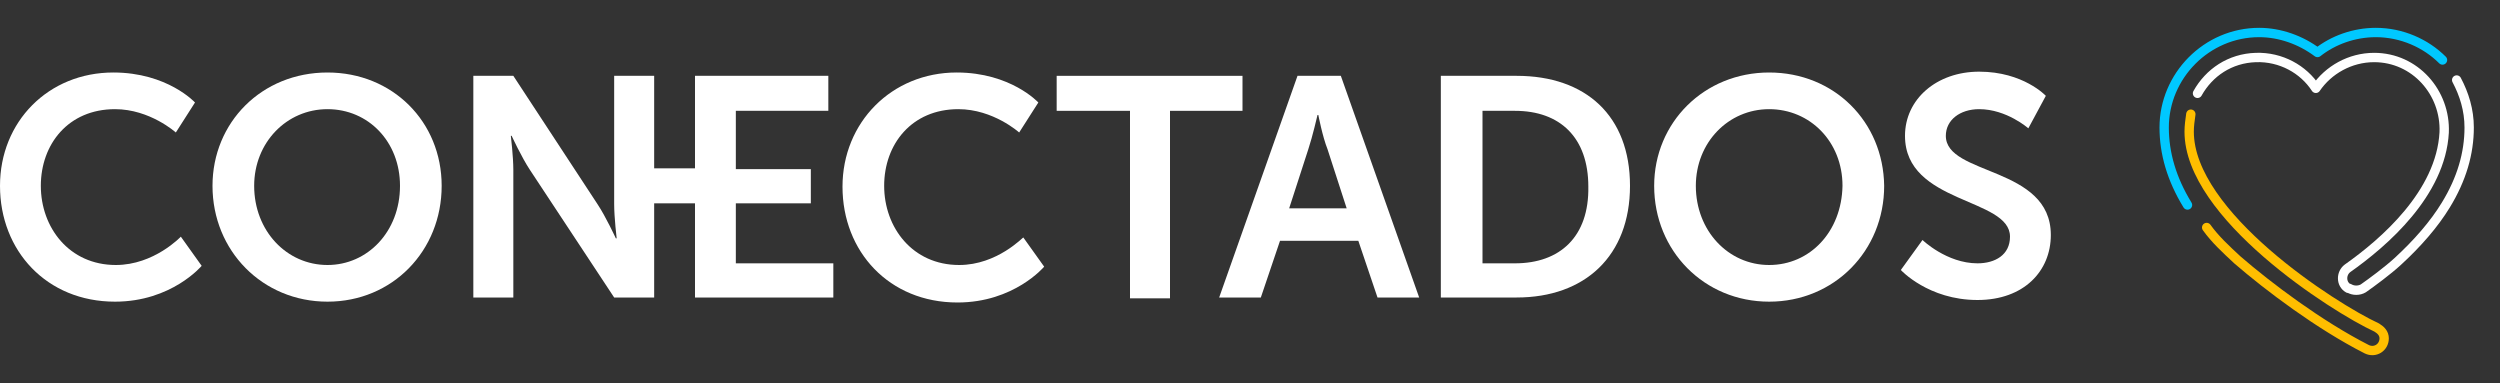 <?xml version="1.0" encoding="utf-8"?>
<!-- Generator: Adobe Illustrator 24.3.0, SVG Export Plug-In . SVG Version: 6.00 Build 0)  -->
<svg version="1.1" id="Capa_1" xmlns="http://www.w3.org/2000/svg" xmlns:xlink="http://www.w3.org/1999/xlink" x="0px" y="0px"
	 width="300px" height="46px" viewBox="0 0 300 46" style="enable-background:new 0 0 300 46;" xml:space="preserve">
<rect x="0" y="0" width="300" height="46" fill="#333333" stroke="none"/>
<style type="text/css">
	.st0{fill:#FFFFFF;}
	.st1{display:none;}
	
		.st2{display:inline;fill:none;stroke:#FFFFFF;stroke-width:1.106;stroke-linecap:round;stroke-linejoin:round;stroke-miterlimit:6.692;}
	
		.st3{display:inline;fill:none;stroke:#00C8FF;stroke-width:1.106;stroke-linecap:round;stroke-linejoin:round;stroke-miterlimit:6.692;}
	
		.st4{display:inline;fill:none;stroke:#FFBE00;stroke-width:1.106;stroke-linecap:round;stroke-linejoin:round;stroke-miterlimit:6.692;}
	.st5{fill:none;stroke:#FFFFFF;stroke-width:1.121;stroke-linecap:round;stroke-linejoin:round;stroke-miterlimit:6.692;}
	.st6{fill:none;stroke:#00C8FF;stroke-width:1.121;stroke-linecap:round;stroke-linejoin:round;stroke-miterlimit:6.692;}
	.st7{fill:none;stroke:#FFBE00;stroke-width:1.121;stroke-linecap:round;stroke-linejoin:round;stroke-miterlimit:6.692;}
</style>
<g>
	<g id="UI">
		<g id="Desktop-HD-Copy" transform="translate(-53, -42)">
			<g id="conectados" transform="translate(53, 42)">
				<path id="Path" class="st0" d="M13.9,31.8c-5.6,0-9-4.5-9-9.5c0-5,3.3-9.2,8.9-9.2c4.2,0,7.3,2.8,7.3,2.8l2.3-3.6
					c0,0-3.3-3.6-9.8-3.6C5.8,8.7,0,14.6,0,22.3c0,7.8,5.6,13.9,13.8,13.9c6.8,0,10.4-4.3,10.4-4.3l-2.5-3.5
					C21.7,28.4,18.5,31.8,13.9,31.8z"/>
				<path id="Shape" class="st0" d="M39.3,8.7c-7.9,0-13.8,6-13.8,13.6c0,7.8,6,13.9,13.8,13.9S53,30.1,53,22.3
					C53,14.6,47.1,8.7,39.3,8.7z M39.3,31.8c-4.9,0-8.8-4.1-8.8-9.5c0-5.2,3.9-9.2,8.8-9.2S48,17,48,22.3
					C48,27.8,44.1,31.8,39.3,31.8z"/>
				<path id="Path_1_" class="st0" d="M88.3,24.4h9v-4.1l0,0l0,0h-9v-7h11.1V9.1H83.4v11.1h-4.9V9.1h-4.8v15.4
					c0,1.6,0.3,4.1,0.3,4.1h-0.1c0,0-1.2-2.6-2.2-4.1L61.6,9.1h-4.8v26.6h4.8V20.4c0-1.6-0.3-4.1-0.3-4.1h0.1c0,0,1.2,2.6,2.2,4.1
					l10.1,15.3h4.8V24.4h4.9v11.3H100v-4.1H88.3V24.4z"/>
				<path id="Path_2_" class="st0" d="M115.1,31.8c-5.6,0-9-4.5-9-9.5c0-5,3.3-9.2,8.9-9.2c4.2,0,7.3,2.8,7.3,2.8l2.3-3.6
					c0,0-3.3-3.6-9.8-3.6c-7.8,0-13.7,6-13.7,13.7c0,7.8,5.6,13.9,13.8,13.9c6.8,0,10.4-4.3,10.4-4.3l-2.5-3.5
					C122.8,28.4,119.7,31.8,115.1,31.8z"/>
				<polygon id="Path_3_" class="st0" points="149.1,9.1 126.8,9.1 126.8,13.3 135.6,13.3 135.6,35.8 140.4,35.8 140.4,13.3 
					149.1,13.3 				"/>
				<path id="Shape_1_" class="st0" d="M155.7,9.1l-9.4,26.6h5l2.3-6.8h9.4l2.3,6.8h5l-9.4-26.6C160.9,9.1,155.7,9.1,155.7,9.1z
					 M154.7,25l2.3-7.1c0.5-1.5,1.1-4.1,1.1-4.1h0.1c0,0,0.5,2.6,1.1,4.1l2.3,7.1C161.7,25,154.7,25,154.7,25z"/>
				<path id="Shape_2_" class="st0" d="M182,9.1h-9.1v26.6h9.1c8.2,0,13.6-5,13.6-13.4S190.3,9.1,182,9.1z M181.8,31.6h-3.9V13.3
					h3.9c5.4,0,8.8,3.2,8.8,9.1C190.7,28.4,187.2,31.6,181.8,31.6z"/>
				<path id="Shape_3_" class="st0" d="M212.3,8.7c-7.8,0-13.8,6-13.8,13.6c0,7.8,6,13.9,13.8,13.9s13.8-6.1,13.8-13.9
					C226,14.6,220.1,8.7,212.3,8.7z M212.3,31.8c-4.9,0-8.8-4.1-8.8-9.5c0-5.2,3.9-9.2,8.8-9.2c4.9,0,8.8,3.9,8.8,9.2
					C221,27.8,217.2,31.8,212.3,31.8z"/>
				<path id="Path_4_" class="st0" d="M233.5,16.3c0-1.9,1.7-3.2,4-3.2c3.3,0,5.9,2.3,5.9,2.3l2.1-3.9c0,0-2.7-2.9-8-2.9
					c-5.1,0-8.9,3.3-8.9,7.7c0,8.2,12.6,7.4,12.6,12.1c0,2.2-1.8,3.2-3.9,3.2c-3.7,0-6.6-2.8-6.6-2.8l-2.6,3.6c0,0,3.3,3.6,9.2,3.6
					c5.6,0,8.8-3.5,8.8-7.8C246.1,19.9,233.5,21.1,233.5,16.3z"/>
			</g>
		</g>
	</g>
	<g>
		<g class="st1">
			<path class="st2" d="M294.6,9.4c0.9,1.7,1.5,3.5,1.5,5.6c0,3.1-0.9,6.2-2.8,9.2c-1.4,2.3-3.3,4.5-5.8,6.6
				c-1.2,1.1-3.1,2.4-4.1,3.2c-0.5,0.3-1.1,0.3-1.6,0.1h-0.1c-0.9-0.5-0.9-1.8-0.1-2.3c4.3-3,11.1-8.8,11.4-16.1
				c0.2-4.8-3.5-8.9-8.3-8.9c-2.9,0-5.4,1.5-6.9,3.7c-1.5-2.3-4.1-3.7-7.1-3.7c-3.1,0.1-5.6,1.8-6.9,4.3"/>
			<path class="st3" d="M262.8,24.2c-1.9-3-2.8-6.1-2.8-9.2c0-6.2,5-11.2,11.2-11.2c2.5,0,5,0.9,6.9,2.3c1.9-1.5,4.3-2.3,6.9-2.3
				c3.1,0,5.9,1.3,7.9,3.3"/>
			<path class="st4" d="M263.1,13.5c-0.1,0.7-0.2,1.4-0.2,2.1c0,9.9,17,20.7,22.2,23.2c0.5,0.3,0.9,0.7,0.9,1.3l0,0
				c0,1.1-1.1,1.8-2.1,1.3c-5.6-2.9-11.7-7.4-15.3-10.6c-1.4-1.3-2.7-2.5-3.7-3.8"/>
		</g>
		<g>
			<g>
				<path class="st5" d="M294.8,9.6c0.9,1.7,1.5,3.6,1.5,5.7c0,3.1-0.9,6.2-2.8,9.3c-1.4,2.3-3.4,4.6-5.8,6.8
					c-1.2,1.1-3.1,2.5-4.1,3.2c-0.5,0.3-1.2,0.3-1.7,0h-0.1c-0.9-0.5-0.9-1.8-0.1-2.4c4.4-3.1,11.2-9,11.6-16.3c0.2-4.8-3.5-9-8.4-9
					c-2.9,0-5.5,1.5-7,3.7c-1.5-2.3-4.2-3.8-7.2-3.7c-3.1,0.1-5.6,1.8-7,4.3"/>
				<path class="st6" d="M262.5,24.6c-1.9-3.1-2.8-6.2-2.8-9.3c0-6.2,5.1-11.4,11.4-11.4c2.5,0,5,0.9,7,2.4c1.9-1.5,4.4-2.4,7-2.4
					c3.1,0,6,1.3,8,3.3"/>
				<path class="st7" d="M262.9,13.7c-0.1,0.7-0.2,1.4-0.2,2.1c0,10,17.3,21.1,22.5,23.5c0.5,0.3,0.9,0.7,0.9,1.3l0,0
					c0,1.1-1.1,1.8-2.1,1.3c-5.7-2.9-11.8-7.5-15.5-10.7c-1.4-1.3-2.7-2.5-3.7-3.9"/>
			</g>
		</g>
	</g>
</g>
</svg>
